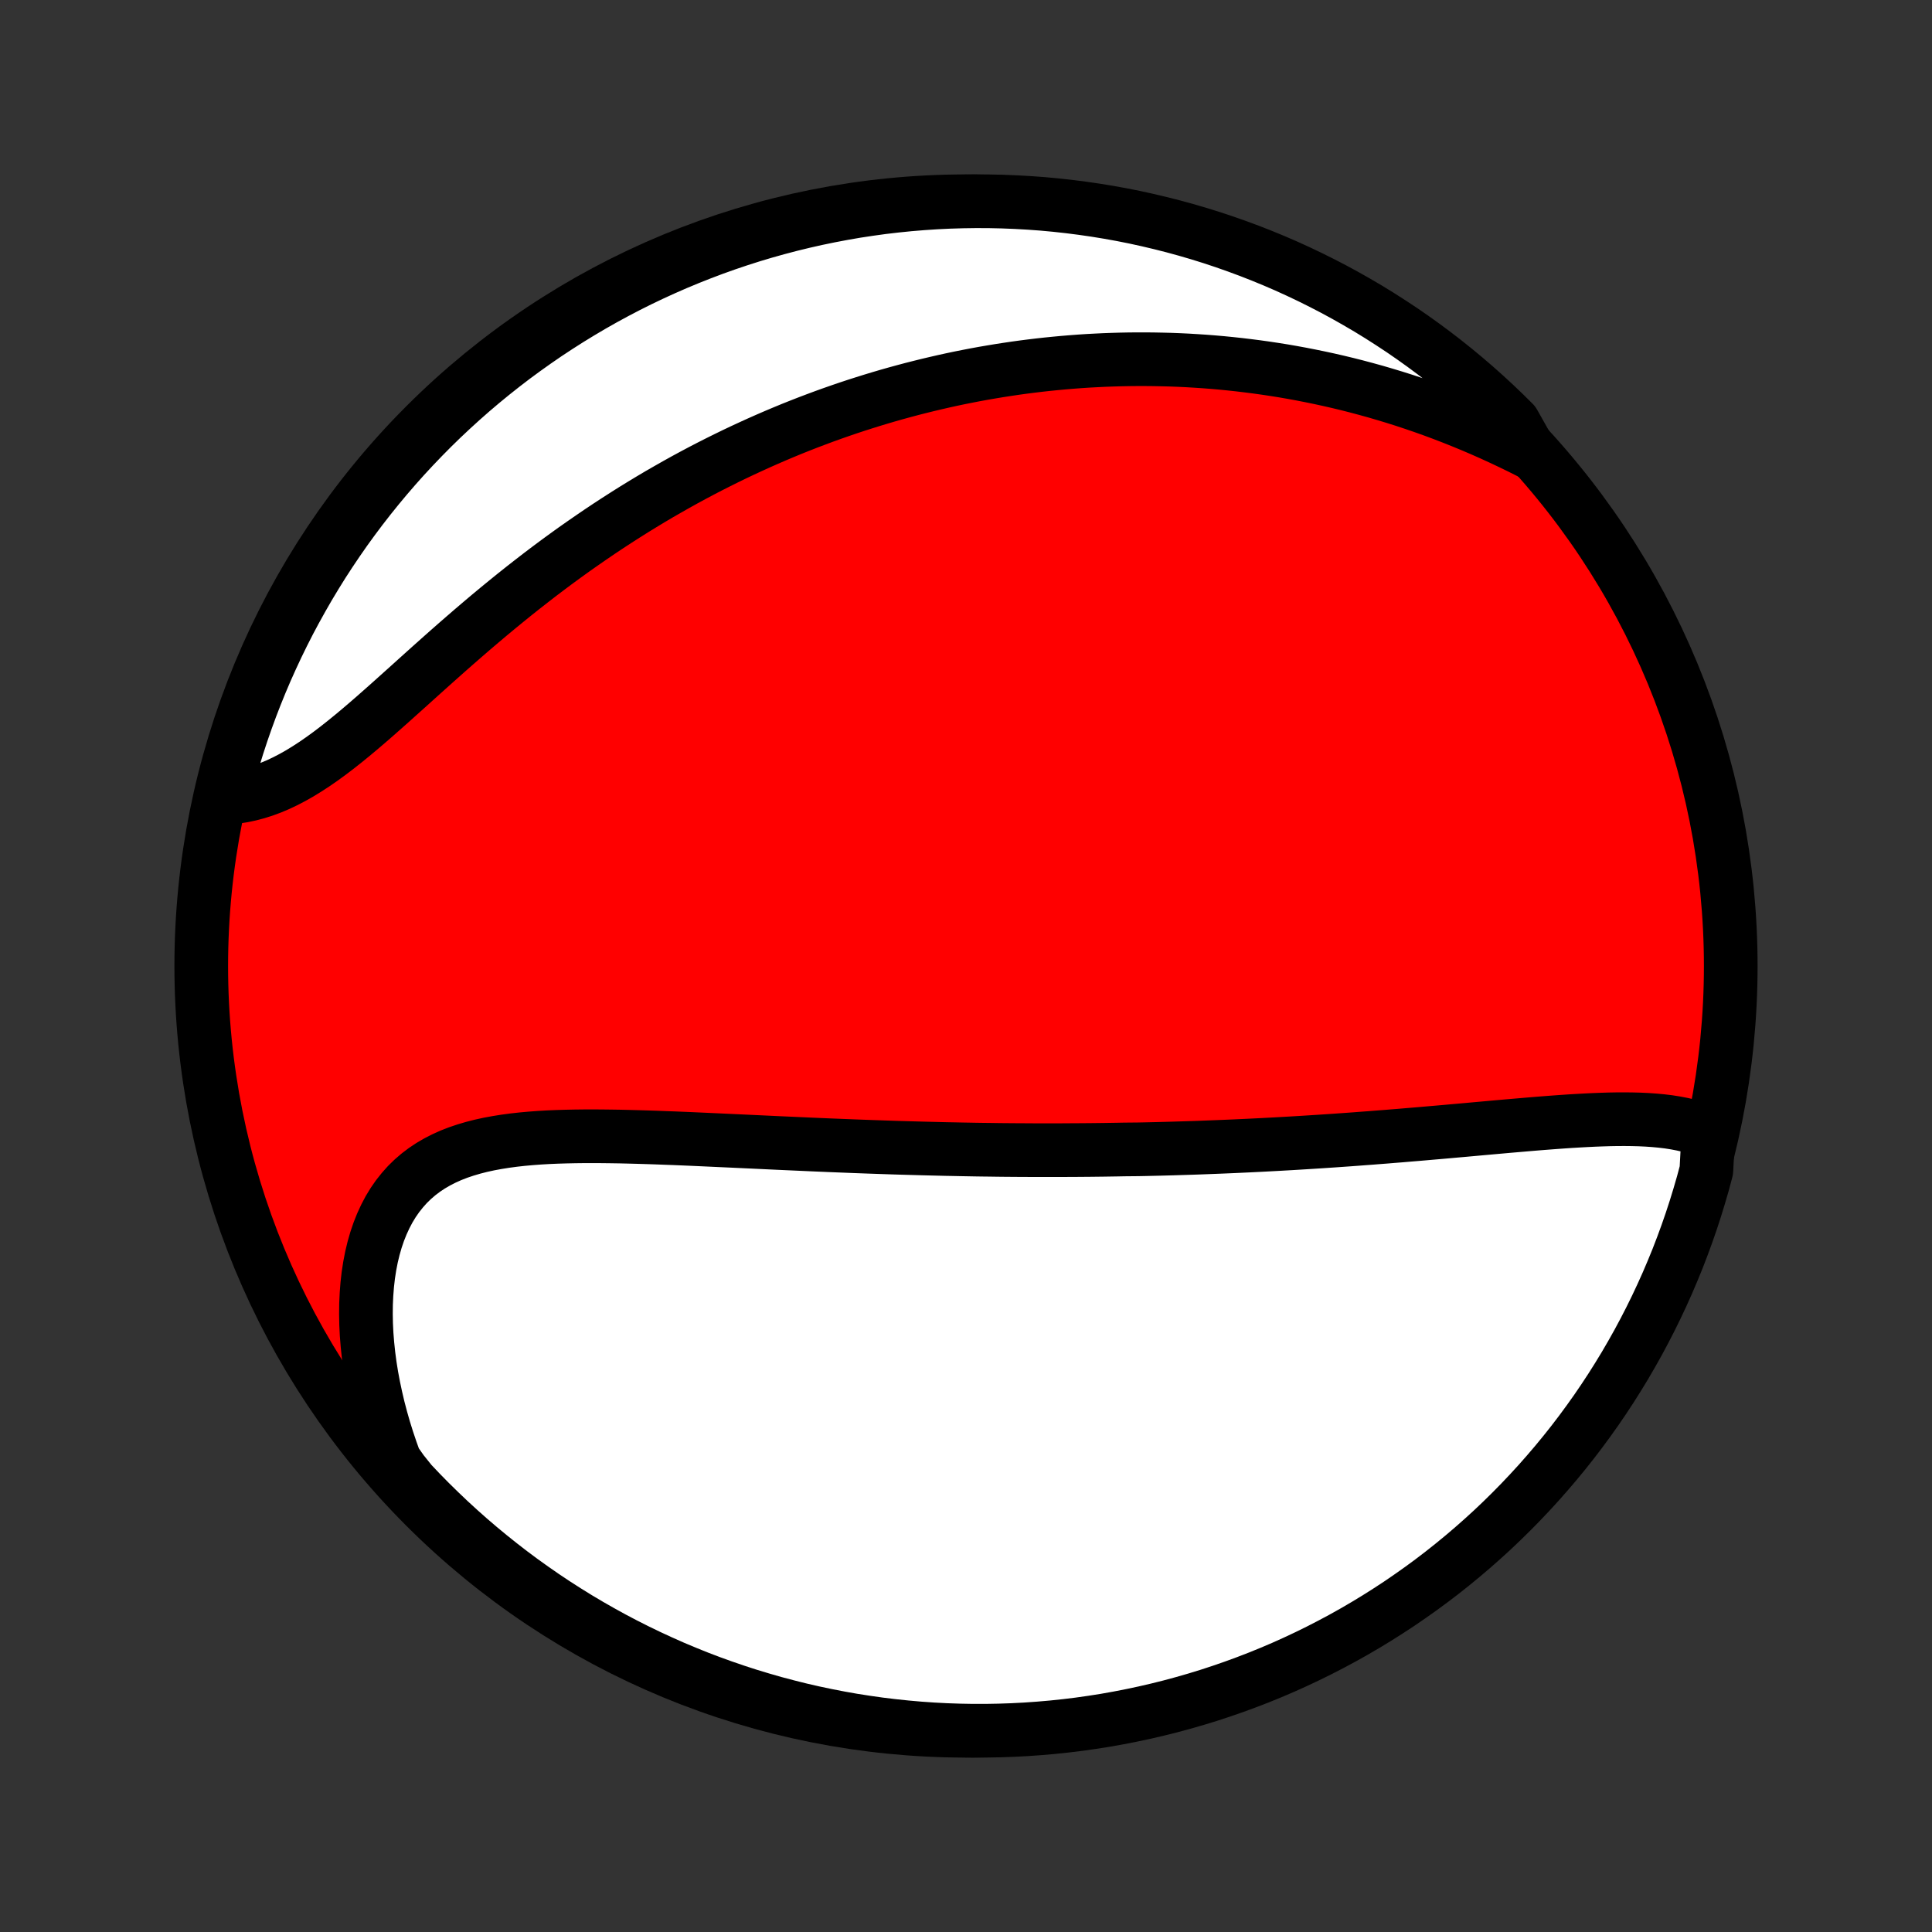 <?xml version="1.0" encoding="utf-8" standalone="no"?>
<!DOCTYPE svg PUBLIC "-//W3C//DTD SVG 1.1//EN"
  "http://www.w3.org/Graphics/SVG/1.1/DTD/svg11.dtd">
<!-- Created with matplotlib (http://matplotlib.org/) -->
<svg height="72pt" version="1.1" viewBox="0 0 72 72" width="72pt" xmlns="http://www.w3.org/2000/svg" xmlns:xlink="http://www.w3.org/1999/xlink">
 <rect x="0" y="0" width="72" height="72" fill="#333333" stroke="none"/>
 <defs>
  <style type="text/css">
*{stroke-linecap:butt;stroke-linejoin:round;}
  </style>
 </defs>
 <g id="figure_1">
  <g id="patch_1">
   <path d="
M0 72
L72 72
L72 0
L0 0
z
" style="fill:none;"/>
  </g>
  <g id="axes_1">
   <g id="PatchCollection_1">
    <defs>
     <path d="
M36 -7.5
C43.558 -7.5 50.808 -10.503 56.153 -15.848
C61.497 -21.192 64.5 -28.442 64.5 -36
C64.5 -43.558 61.497 -50.808 56.153 -56.153
C50.808 -61.497 43.558 -64.5 36 -64.5
C28.442 -64.5 21.192 -61.497 15.848 -56.153
C10.503 -50.808 7.5 -43.558 7.5 -36
C7.5 -28.442 10.503 -21.192 15.848 -15.848
C21.192 -10.503 28.442 -7.5 36 -7.5
z
" id="C0_0_a811fe30f3"/>
     <path d="
M63.666 -29.801
L63.434 -29.894
L63.195 -29.974
L62.95 -30.044
L62.7 -30.102
L62.444 -30.151
L62.184 -30.192
L61.919 -30.224
L61.65 -30.249
L61.378 -30.268
L61.102 -30.281
L60.824 -30.288
L60.544 -30.291
L60.261 -30.29
L59.976 -30.285
L59.689 -30.276
L59.401 -30.265
L59.112 -30.251
L58.822 -30.235
L58.531 -30.218
L58.239 -30.198
L57.947 -30.177
L57.655 -30.155
L57.362 -30.132
L57.07 -30.108
L56.778 -30.083
L56.486 -30.058
L56.194 -30.033
L55.903 -30.007
L55.612 -29.981
L55.322 -29.955
L55.033 -29.929
L54.745 -29.903
L54.457 -29.877
L54.17 -29.852
L53.884 -29.826
L53.599 -29.801
L53.316 -29.777
L53.033 -29.752
L52.751 -29.728
L52.47 -29.705
L52.19 -29.681
L51.911 -29.659
L51.633 -29.636
L51.357 -29.615
L51.081 -29.593
L50.806 -29.573
L50.533 -29.552
L50.26 -29.532
L49.989 -29.513
L49.718 -29.494
L49.449 -29.476
L49.18 -29.458
L48.912 -29.441
L48.645 -29.424
L48.38 -29.408
L48.114 -29.392
L47.85 -29.377
L47.586 -29.362
L47.323 -29.348
L47.061 -29.334
L46.8 -29.321
L46.539 -29.308
L46.278 -29.296
L46.018 -29.284
L45.759 -29.273
L45.5 -29.262
L45.242 -29.252
L44.983 -29.242
L44.725 -29.232
L44.468 -29.223
L44.211 -29.215
L43.953 -29.207
L43.697 -29.199
L43.44 -29.192
L43.183 -29.185
L42.926 -29.179
L42.669 -29.173
L42.412 -29.168
L41.897 -29.163
L41.64 -29.158
L41.382 -29.154
L41.124 -29.15
L40.865 -29.147
L40.606 -29.144
L40.346 -29.142
L40.086 -29.14
L39.826 -29.139
L39.564 -29.137
L39.303 -29.137
L39.04 -29.137
L38.776 -29.137
L38.512 -29.137
L38.247 -29.139
L37.981 -29.14
L37.714 -29.142
L37.445 -29.144
L37.176 -29.147
L36.906 -29.151
L36.634 -29.154
L36.362 -29.158
L36.088 -29.163
L35.812 -29.168
L35.536 -29.174
L35.258 -29.179
L34.978 -29.186
L34.697 -29.193
L34.414 -29.2
L34.13 -29.208
L33.845 -29.216
L33.557 -29.224
L33.268 -29.233
L32.977 -29.243
L32.685 -29.253
L32.391 -29.263
L32.095 -29.274
L31.797 -29.285
L31.497 -29.297
L31.195 -29.309
L30.892 -29.321
L30.587 -29.334
L30.279 -29.347
L29.97 -29.361
L29.659 -29.375
L29.346 -29.389
L29.032 -29.403
L28.715 -29.418
L28.396 -29.433
L28.076 -29.448
L27.754 -29.463
L27.43 -29.478
L27.105 -29.493
L26.778 -29.508
L26.449 -29.523
L26.119 -29.538
L25.788 -29.553
L25.456 -29.567
L25.122 -29.581
L24.787 -29.593
L24.452 -29.606
L24.116 -29.617
L23.779 -29.627
L23.442 -29.636
L23.104 -29.644
L22.767 -29.649
L22.43 -29.653
L22.094 -29.655
L21.759 -29.654
L21.424 -29.65
L21.091 -29.643
L20.76 -29.633
L20.431 -29.619
L20.104 -29.6
L19.781 -29.576
L19.46 -29.547
L19.144 -29.512
L18.831 -29.47
L18.524 -29.421
L18.221 -29.365
L17.924 -29.3
L17.634 -29.226
L17.35 -29.142
L17.073 -29.049
L16.804 -28.944
L16.544 -28.827
L16.292 -28.698
L16.05 -28.557
L15.817 -28.402
L15.595 -28.234
L15.384 -28.052
L15.183 -27.856
L14.995 -27.645
L14.817 -27.421
L14.652 -27.183
L14.499 -26.931
L14.359 -26.665
L14.231 -26.387
L14.115 -26.096
L14.012 -25.793
L13.922 -25.479
L13.844 -25.155
L13.779 -24.82
L13.726 -24.477
L13.686 -24.125
L13.658 -23.766
L13.641 -23.401
L13.637 -23.029
L13.644 -22.652
L13.663 -22.27
L13.694 -21.885
L13.735 -21.496
L13.787 -21.105
L13.85 -20.712
L13.924 -20.318
L14.008 -19.923
L14.101 -19.527
L14.205 -19.132
L14.318 -18.737
L14.441 -18.343
L14.573 -17.951
L14.713 -17.56
L14.985 -17.172
L15.325 -16.748
L15.67 -16.384
L16.022 -16.026
L16.38 -15.675
L16.743 -15.329
L17.113 -14.99
L17.488 -14.657
L17.869 -14.331
L18.256 -14.011
L18.648 -13.698
L19.045 -13.391
L19.447 -13.092
L19.855 -12.8
L20.267 -12.514
L20.684 -12.236
L21.106 -11.965
L21.532 -11.701
L21.963 -11.445
L22.398 -11.197
L22.837 -10.955
L23.28 -10.722
L23.727 -10.496
L24.178 -10.278
L24.633 -10.068
L25.09 -9.865
L25.552 -9.671
L26.016 -9.484
L26.483 -9.306
L26.954 -9.136
L27.427 -8.974
L27.902 -8.82
L28.381 -8.675
L28.861 -8.537
L29.344 -8.409
L29.828 -8.288
L30.315 -8.176
L30.803 -8.073
L31.293 -7.978
L31.784 -7.891
L32.277 -7.814
L32.77 -7.744
L33.265 -7.684
L33.761 -7.632
L34.257 -7.588
L34.754 -7.553
L35.251 -7.527
L35.748 -7.51
L36.245 -7.501
L36.743 -7.501
L37.24 -7.51
L37.737 -7.527
L38.233 -7.553
L38.728 -7.588
L39.223 -7.631
L39.717 -7.683
L40.209 -7.743
L40.701 -7.813
L41.191 -7.89
L41.679 -7.977
L42.165 -8.072
L42.65 -8.175
L43.133 -8.287
L43.613 -8.407
L44.091 -8.536
L44.567 -8.673
L45.04 -8.818
L45.51 -8.972
L45.978 -9.134
L46.442 -9.304
L46.904 -9.482
L47.361 -9.668
L47.816 -9.862
L48.267 -10.065
L48.714 -10.275
L49.157 -10.493
L49.596 -10.719
L50.031 -10.952
L50.462 -11.193
L50.888 -11.442
L51.31 -11.698
L51.727 -11.962
L52.14 -12.232
L52.547 -12.511
L52.95 -12.796
L53.347 -13.088
L53.739 -13.387
L54.126 -13.694
L54.507 -14.007
L54.882 -14.326
L55.252 -14.653
L55.616 -14.985
L55.974 -15.325
L56.325 -15.67
L56.671 -16.022
L57.01 -16.38
L57.343 -16.743
L57.669 -17.113
L57.989 -17.488
L58.302 -17.869
L58.609 -18.256
L58.908 -18.648
L59.2 -19.045
L59.486 -19.447
L59.764 -19.855
L60.035 -20.267
L60.298 -20.684
L60.555 -21.106
L60.803 -21.532
L61.045 -21.963
L61.278 -22.398
L61.504 -22.837
L61.722 -23.28
L61.932 -23.727
L62.135 -24.178
L62.329 -24.633
L62.516 -25.09
L62.694 -25.552
L62.864 -26.016
L63.026 -26.483
L63.18 -26.954
L63.325 -27.427
L63.463 -27.902
L63.591 -28.381
z
" id="C0_1_95349057d3"/>
     <path d="
M57.04 -55.127
L56.673 -55.312
L56.305 -55.491
L55.938 -55.664
L55.571 -55.832
L55.205 -55.994
L54.839 -56.15
L54.475 -56.3
L54.111 -56.445
L53.749 -56.584
L53.388 -56.718
L53.028 -56.846
L52.669 -56.969
L52.312 -57.087
L51.957 -57.199
L51.603 -57.306
L51.251 -57.409
L50.9 -57.506
L50.551 -57.599
L50.204 -57.687
L49.859 -57.77
L49.515 -57.849
L49.173 -57.923
L48.833 -57.993
L48.495 -58.059
L48.158 -58.121
L47.823 -58.179
L47.49 -58.232
L47.159 -58.282
L46.829 -58.328
L46.501 -58.37
L46.175 -58.409
L45.85 -58.444
L45.526 -58.476
L45.205 -58.504
L44.885 -58.529
L44.566 -58.55
L44.249 -58.569
L43.933 -58.584
L43.618 -58.596
L43.305 -58.604
L42.993 -58.61
L42.683 -58.613
L42.373 -58.613
L42.065 -58.61
L41.757 -58.604
L41.451 -58.595
L41.146 -58.584
L40.842 -58.569
L40.538 -58.553
L40.236 -58.533
L39.934 -58.51
L39.633 -58.485
L39.333 -58.457
L39.033 -58.427
L38.734 -58.394
L38.435 -58.358
L38.138 -58.32
L37.84 -58.279
L37.543 -58.235
L37.246 -58.189
L36.95 -58.14
L36.653 -58.089
L36.357 -58.035
L36.062 -57.978
L35.766 -57.919
L35.47 -57.857
L35.175 -57.792
L34.879 -57.724
L34.583 -57.654
L34.288 -57.581
L33.992 -57.506
L33.696 -57.427
L33.399 -57.346
L33.102 -57.262
L32.806 -57.175
L32.508 -57.085
L32.211 -56.992
L31.913 -56.897
L31.614 -56.798
L31.315 -56.696
L31.015 -56.591
L30.715 -56.483
L30.414 -56.371
L30.113 -56.257
L29.811 -56.139
L29.508 -56.018
L29.205 -55.893
L28.901 -55.765
L28.596 -55.633
L28.291 -55.498
L27.985 -55.359
L27.678 -55.217
L27.37 -55.071
L27.062 -54.921
L26.752 -54.767
L26.442 -54.61
L26.132 -54.449
L25.82 -54.283
L25.508 -54.114
L25.195 -53.94
L24.882 -53.762
L24.567 -53.581
L24.253 -53.395
L23.937 -53.204
L23.621 -53.01
L23.305 -52.811
L22.988 -52.608
L22.671 -52.401
L22.353 -52.189
L22.036 -51.973
L21.718 -51.753
L21.399 -51.529
L21.081 -51.3
L20.763 -51.068
L20.445 -50.831
L20.128 -50.591
L19.811 -50.346
L19.494 -50.098
L19.177 -49.846
L18.862 -49.591
L18.547 -49.333
L18.233 -49.072
L17.92 -48.808
L17.608 -48.542
L17.298 -48.274
L16.988 -48.004
L16.68 -47.733
L16.374 -47.461
L16.069 -47.189
L15.766 -46.917
L15.465 -46.646
L15.166 -46.376
L14.868 -46.109
L14.573 -45.844
L14.279 -45.583
L13.988 -45.326
L13.698 -45.074
L13.41 -44.828
L13.125 -44.59
L12.841 -44.359
L12.559 -44.136
L12.279 -43.923
L12.001 -43.721
L11.724 -43.529
L11.449 -43.35
L11.176 -43.182
L10.905 -43.029
L10.635 -42.888
L10.367 -42.761
L10.101 -42.649
L9.836 -42.551
L9.574 -42.468
L9.313 -42.399
L9.055 -42.344
L8.799 -42.304
L8.545 -42.277
L8.315 -42.264
L8.438 -42.769
L8.569 -43.251
L8.708 -43.731
L8.855 -44.209
L9.011 -44.684
L9.175 -45.156
L9.347 -45.626
L9.527 -46.092
L9.715 -46.556
L9.911 -47.016
L10.116 -47.473
L10.328 -47.927
L10.548 -48.377
L10.775 -48.823
L11.011 -49.265
L11.254 -49.703
L11.504 -50.138
L11.762 -50.567
L12.027 -50.993
L12.3 -51.413
L12.58 -51.829
L12.867 -52.241
L13.161 -52.647
L13.462 -53.048
L13.77 -53.444
L14.085 -53.835
L14.406 -54.22
L14.734 -54.6
L15.068 -54.974
L15.409 -55.342
L15.756 -55.704
L16.109 -56.061
L16.468 -56.411
L16.834 -56.755
L17.205 -57.093
L17.581 -57.424
L17.964 -57.749
L18.352 -58.067
L18.745 -58.378
L19.143 -58.683
L19.547 -58.98
L19.956 -59.271
L20.369 -59.555
L20.788 -59.831
L21.21 -60.1
L21.638 -60.362
L22.07 -60.617
L22.506 -60.864
L22.946 -61.103
L23.39 -61.335
L23.838 -61.559
L24.29 -61.775
L24.745 -61.983
L25.204 -62.184
L25.666 -62.376
L26.131 -62.56
L26.599 -62.737
L27.07 -62.905
L27.544 -63.065
L28.02 -63.217
L28.498 -63.36
L28.98 -63.495
L29.463 -63.622
L29.948 -63.74
L30.435 -63.85
L30.923 -63.951
L31.414 -64.044
L31.905 -64.129
L32.398 -64.204
L32.892 -64.272
L33.387 -64.33
L33.883 -64.38
L34.379 -64.421
L34.876 -64.454
L35.373 -64.478
L35.87 -64.493
L36.368 -64.5
L36.865 -64.498
L37.362 -64.487
L37.859 -64.467
L38.355 -64.439
L38.85 -64.403
L39.345 -64.357
L39.838 -64.303
L40.33 -64.24
L40.821 -64.169
L41.311 -64.089
L41.799 -64.001
L42.285 -63.904
L42.769 -63.798
L43.251 -63.684
L43.731 -63.562
L44.209 -63.431
L44.684 -63.292
L45.156 -63.145
L45.626 -62.989
L46.092 -62.825
L46.556 -62.653
L47.016 -62.473
L47.473 -62.285
L47.927 -62.089
L48.377 -61.884
L48.823 -61.672
L49.265 -61.452
L49.703 -61.225
L50.138 -60.989
L50.567 -60.746
L50.993 -60.496
L51.413 -60.238
L51.829 -59.972
L52.241 -59.7
L52.647 -59.42
L53.048 -59.133
L53.444 -58.839
L53.835 -58.538
L54.22 -58.23
L54.6 -57.915
L54.974 -57.594
L55.342 -57.266
L55.704 -56.932
L56.061 -56.591
L56.411 -56.244
z
" id="C0_2_26117ef94d"/>
    </defs>
    <g clip-path="url(#p1bffca34e9)">
     <use style="fill:#ff0000;stroke:#000000;stroke-width:2.0;" x="0.0" xlink:href="#C0_0_a811fe30f3" y="72.0"/>
    </g>
    <g clip-path="url(#p1bffca34e9)">
     <use style="fill:#ffffff;stroke:#000000;stroke-width:2.0;" x="0.0" xlink:href="#C0_1_95349057d3" y="72.0"/>
    </g>
    <g clip-path="url(#p1bffca34e9)">
     <use style="fill:#ffffff;stroke:#000000;stroke-width:2.0;" x="0.0" xlink:href="#C0_2_26117ef94d" y="72.0"/>
    </g>
   </g>
  </g>
 </g>
 <defs>
  <clipPath id="p1bffca34e9">
   <rect height="72.0" width="72.0" x="0.0" y="0.0"/>
  </clipPath>
 </defs>
</svg>
